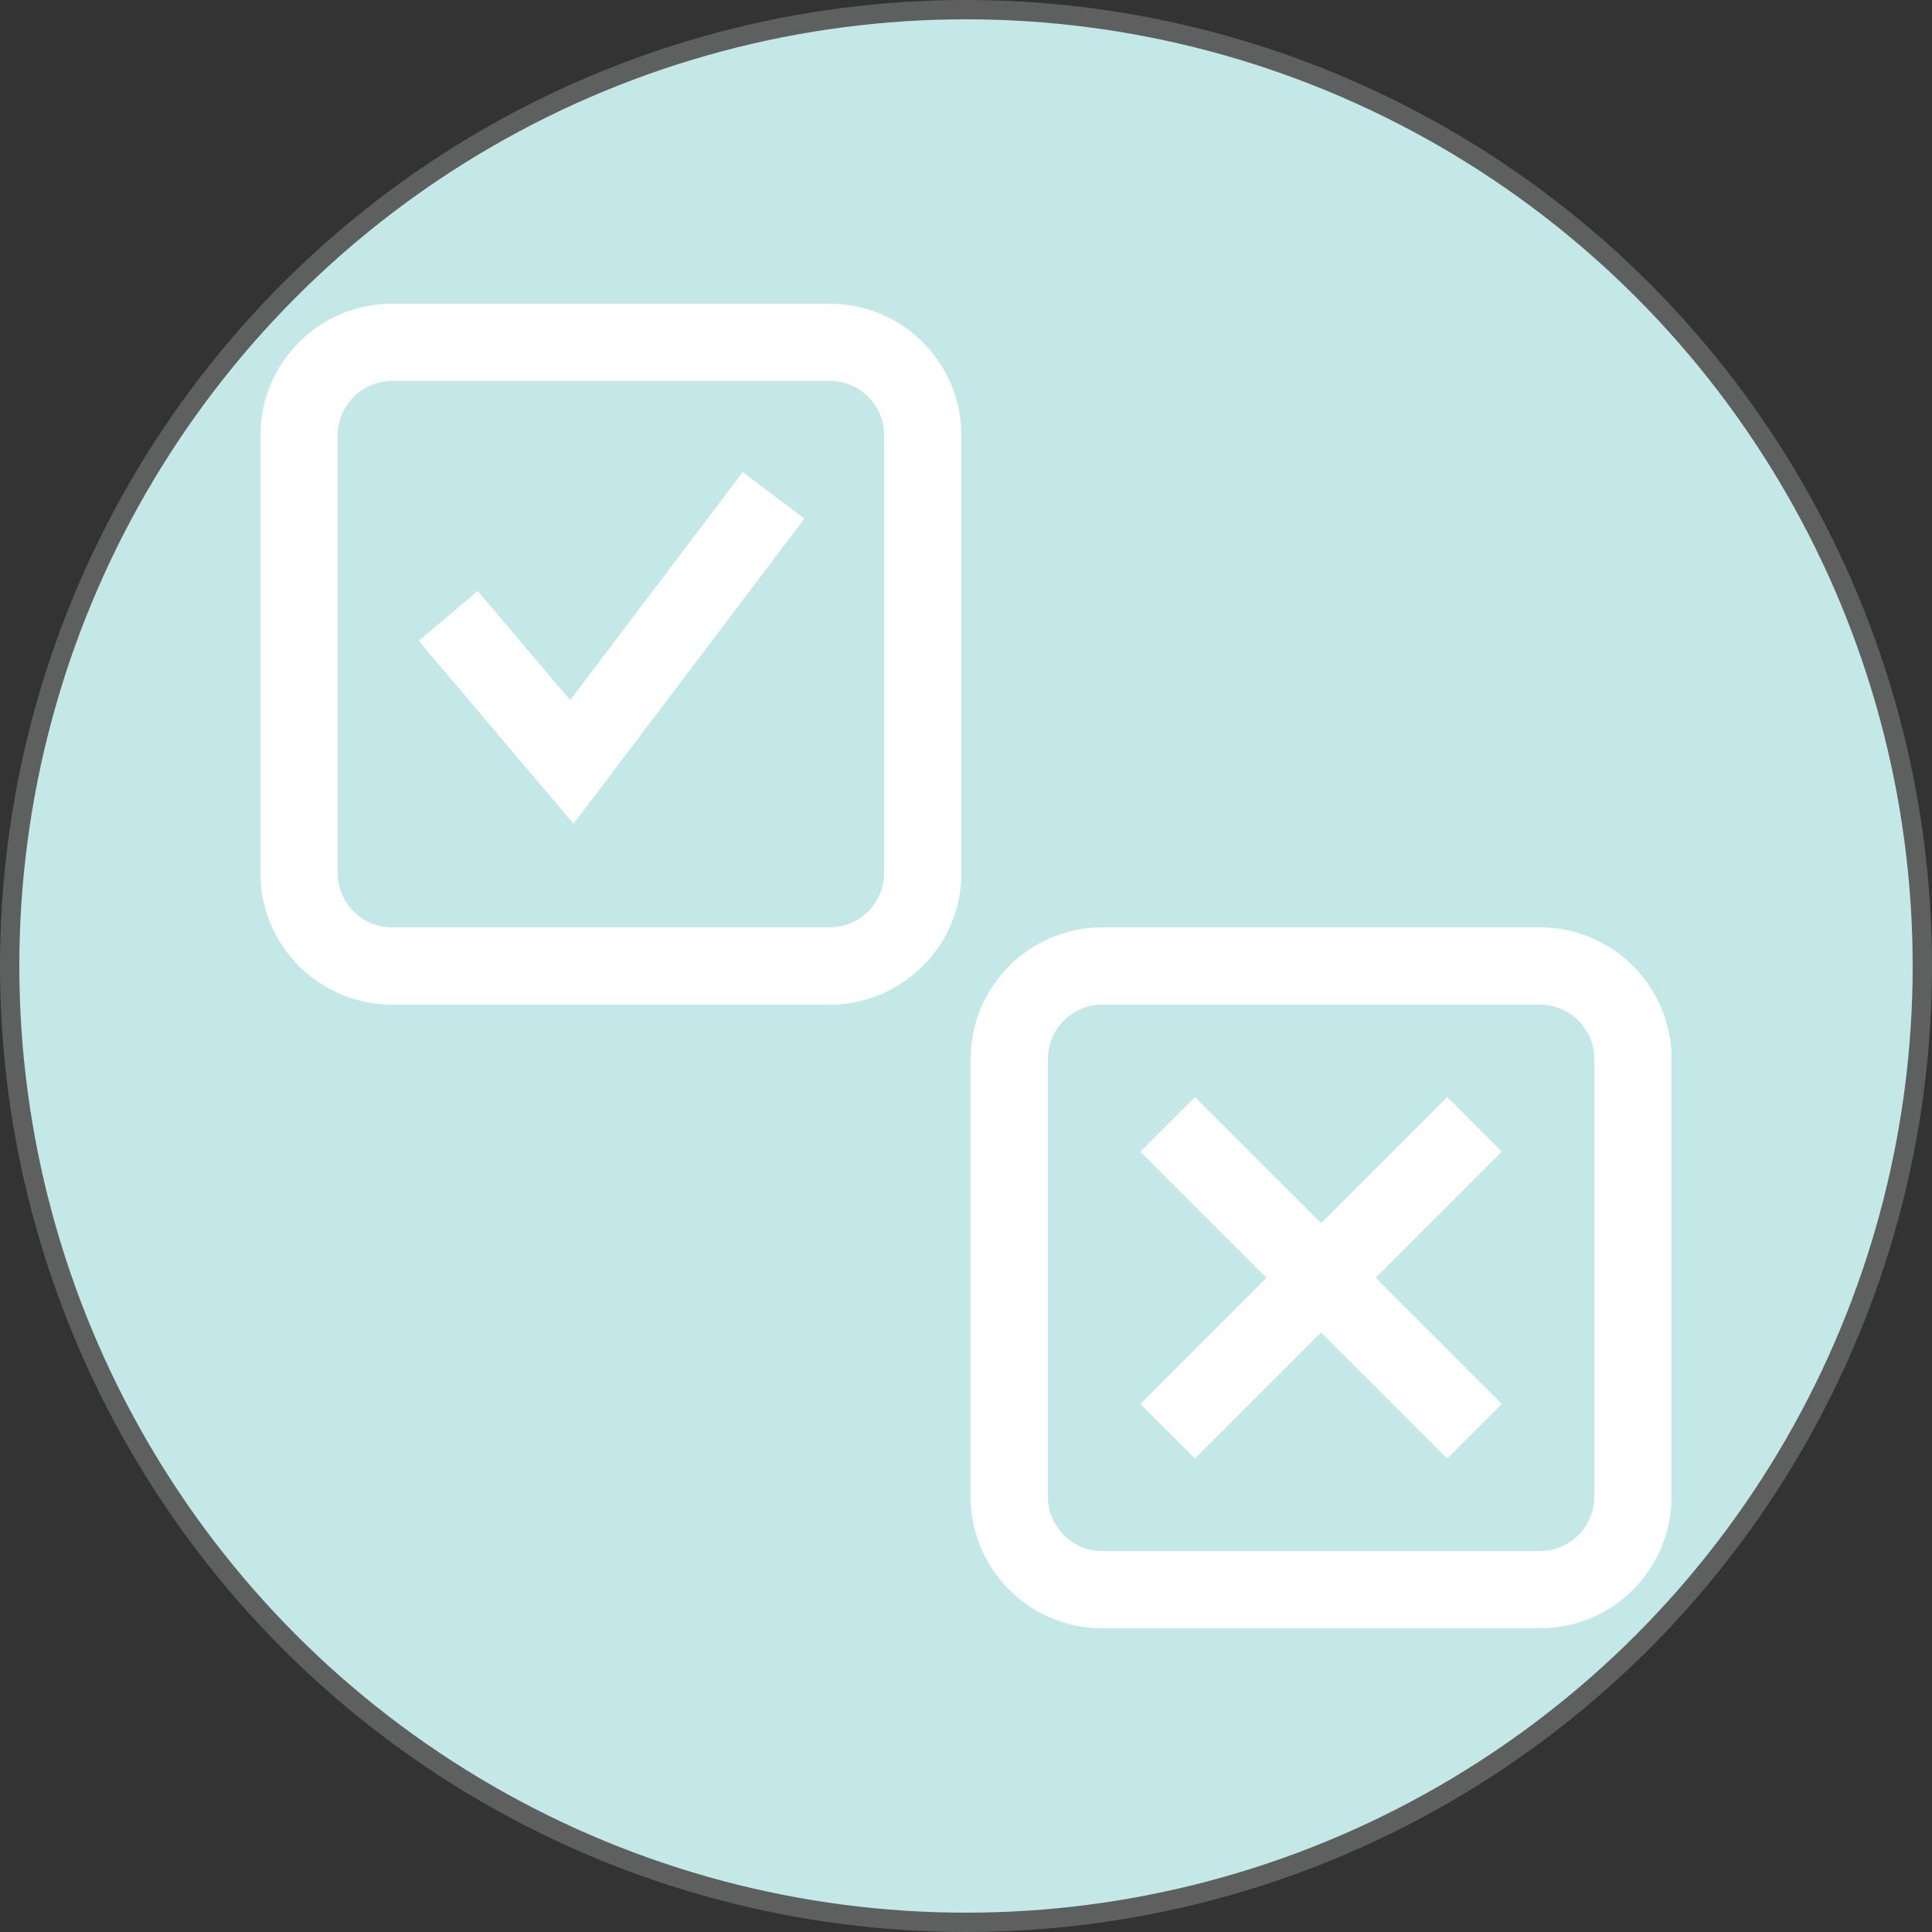 <?xml version="1.0" encoding="utf-8"?>
<!-- Generator: Adobe Illustrator 23.0.3, SVG Export Plug-In . SVG Version: 6.00 Build 0)  -->
<svg version="1.1" id="Layer_1" xmlns="http://www.w3.org/2000/svg" xmlns:xlink="http://www.w3.org/1999/xlink" x="0px" y="0px"
	 viewBox="0 0 250 250" style="enable-background:new 0 0 250 250;" xml:space="preserve">
<rect x="0" y="0" width="250" height="250" fill="#333333" stroke="none"/>
<style type="text/css">
	.st0{fill:#5E5F5F;}
	.st1{fill:#C4E7E8;}
	.st2{fill:none;stroke:#FFFFFF;stroke-width:10;stroke-miterlimit:10;}
</style>
<circle class="st0" cx="125" cy="125" r="125"/>
<circle class="st1" cx="125" cy="125" r="122.5"/>
<g>
	<path class="st2" d="M107.4,125H50.7c-6.6,0-12-5.4-12-12V56.3c0-6.6,5.4-12,12-12h56.7c6.6,0,12,5.4,12,12V113
		C119.4,119.6,114,125,107.4,125z"/>
	<path class="st2" d="M199.3,205.7h-56.7c-6.6,0-12-5.4-12-12V137c0-6.6,5.4-12,12-12h56.7c6.6,0,12,5.4,12,12v56.7
		C211.3,200.3,205.9,205.7,199.3,205.7z"/>
	<polyline class="st2" points="58,79.7 74,98.6 100.1,64.1 	"/>
	<g>
		<line class="st2" x1="151.1" y1="145.5" x2="190.8" y2="185.2"/>
		<line class="st2" x1="190.8" y1="145.5" x2="151.1" y2="185.2"/>
	</g>
</g>
</svg>

